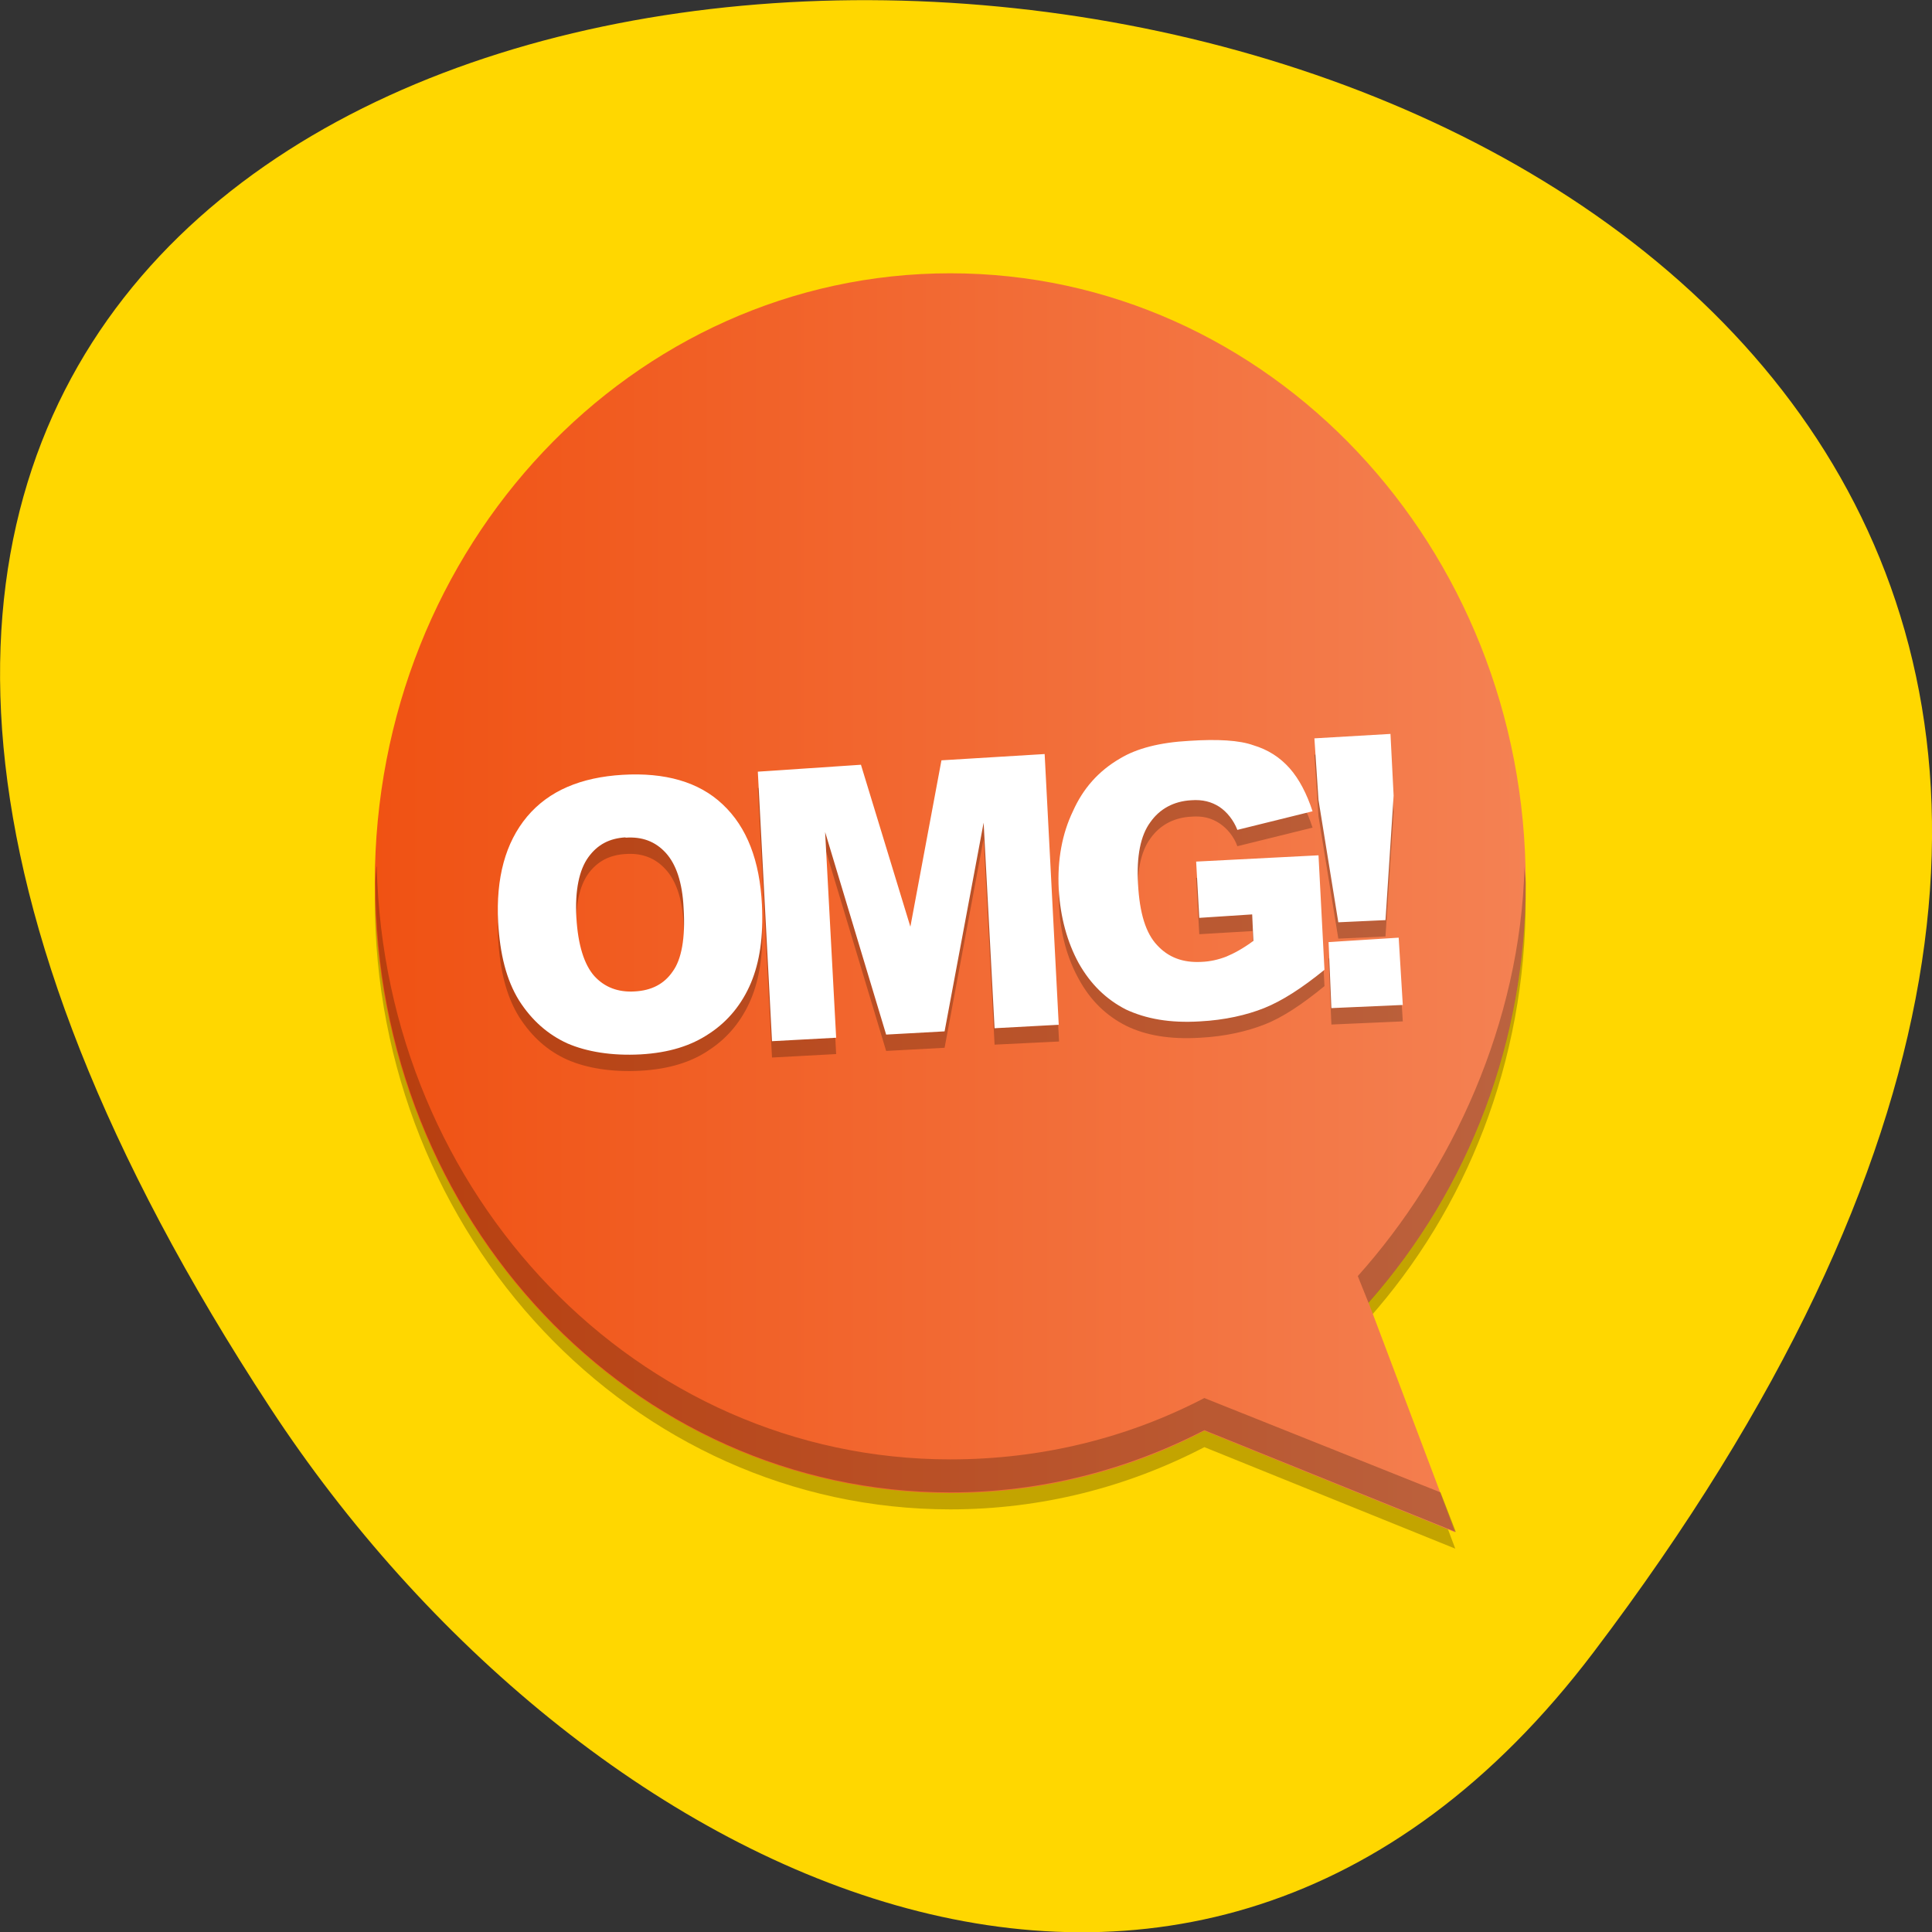 
<svg xmlns="http://www.w3.org/2000/svg" xmlns:xlink="http://www.w3.org/1999/xlink" width="24px" height="24px" viewBox="0 0 24 24" version="1.1">
<rect x="0" y="0" width="24" height="24" fill="#333333" stroke="none"/>
<defs>
<linearGradient id="linear0" gradientUnits="userSpaceOnUse" x1="7.366" y1="0" x2="40.634" y2="0" gradientTransform="matrix(0.445,0,0,0.488,1.123,-491.112)">
<stop offset="0" style="stop-color:rgb(94.118%,31.765%,7.059%);stop-opacity:1;"/>
<stop offset="1" style="stop-color:rgb(95.686%,50.98%,32.941%);stop-opacity:1;"/>
</linearGradient>
</defs>
<g id="surface1">
<path style=" stroke:none;fill-rule:nonzero;fill:rgb(100%,84.314%,0%);fill-opacity:1;" d="M 19.797 20.523 C 38.719 -4.453 -13.352 -8 3.359 17.492 C 7.168 23.305 14.789 27.137 19.797 20.523 Z M 19.797 20.523 "/>
<path style=" stroke:none;fill-rule:nonzero;fill:rgb(0%,0%,0%);fill-opacity:0.235;" d="M 11.805 3.598 C 7.855 3.598 4.656 6.988 4.656 11.172 C 4.656 15.359 7.855 18.75 11.805 18.75 C 12.938 18.75 14.008 18.473 14.961 17.977 L 18.078 19.238 L 17 16.383 C 18.211 15.023 18.953 13.195 18.953 11.172 C 18.953 6.988 15.758 3.598 11.805 3.598 Z M 11.805 3.598 "/>
<path style=" stroke:none;fill-rule:nonzero;fill:url(#linear0);" d="M 11.805 3.395 C 7.855 3.395 4.656 6.781 4.656 10.969 C 4.656 15.156 7.855 18.547 11.805 18.547 C 12.938 18.547 14.008 18.27 14.961 17.773 L 18.078 19.035 L 17 16.18 C 18.211 14.82 18.953 12.988 18.953 10.969 C 18.953 6.781 15.758 3.395 11.805 3.395 Z M 11.805 3.395 "/>
<path style=" stroke:none;fill-rule:nonzero;fill:rgb(0%,0%,0%);fill-opacity:0.235;" d="M 17.273 9.32 L 16.328 9.375 L 16.379 10.141 L 16.625 11.66 L 17.211 11.633 L 17.312 10.086 Z M 15.234 9.402 C 15.102 9.391 14.945 9.395 14.773 9.406 C 14.41 9.426 14.125 9.5 13.914 9.625 C 13.648 9.781 13.457 10 13.328 10.281 C 13.199 10.559 13.133 10.883 13.156 11.25 C 13.172 11.598 13.258 11.906 13.402 12.164 C 13.547 12.43 13.742 12.617 13.988 12.742 C 14.234 12.863 14.535 12.914 14.91 12.891 C 15.219 12.875 15.492 12.812 15.707 12.727 C 15.93 12.641 16.176 12.477 16.453 12.25 L 16.383 10.828 L 14.859 10.906 L 14.898 11.605 L 15.559 11.566 L 15.57 11.891 C 15.445 11.984 15.332 12.047 15.234 12.086 C 15.137 12.125 15.031 12.148 14.922 12.152 C 14.695 12.164 14.512 12.094 14.375 11.945 C 14.238 11.797 14.156 11.547 14.137 11.184 C 14.117 10.844 14.168 10.582 14.289 10.418 C 14.406 10.25 14.582 10.156 14.797 10.145 C 14.945 10.133 15.051 10.164 15.148 10.227 C 15.242 10.289 15.328 10.391 15.371 10.512 L 16.305 10.281 C 16.234 10.066 16.141 9.883 16.02 9.75 C 15.898 9.609 15.75 9.516 15.57 9.461 C 15.484 9.43 15.371 9.414 15.234 9.402 Z M 12.977 9.57 L 11.695 9.648 L 11.309 11.715 L 10.699 9.703 L 9.414 9.789 L 9.59 13.137 L 10.387 13.094 L 10.25 10.539 L 11.008 13.055 L 11.734 13.016 L 12.219 10.418 L 12.355 12.977 L 13.156 12.938 Z M 7.734 9.828 C 7.219 9.859 6.82 10.023 6.547 10.348 C 6.277 10.672 6.16 11.109 6.188 11.66 C 6.211 12.055 6.289 12.375 6.449 12.633 C 6.609 12.883 6.805 13.055 7.047 13.164 C 7.289 13.27 7.602 13.32 7.957 13.301 C 8.309 13.281 8.59 13.195 8.816 13.039 C 9.047 12.887 9.219 12.672 9.328 12.414 C 9.438 12.152 9.484 11.836 9.465 11.441 C 9.438 10.898 9.281 10.48 8.977 10.195 C 8.68 9.914 8.262 9.797 7.734 9.828 Z M 7.77 10.609 C 7.977 10.594 8.141 10.66 8.266 10.797 C 8.398 10.938 8.477 11.164 8.492 11.484 C 8.512 11.859 8.461 12.125 8.355 12.273 C 8.25 12.43 8.094 12.508 7.883 12.523 C 7.68 12.531 7.512 12.469 7.383 12.328 C 7.258 12.188 7.18 11.945 7.16 11.605 C 7.141 11.266 7.195 11.008 7.309 10.852 C 7.422 10.699 7.57 10.621 7.77 10.609 Z M 17.375 11.852 L 16.504 11.906 L 16.539 12.727 L 17.426 12.688 Z M 17.375 11.852 "/>
<path style=" stroke:none;fill-rule:nonzero;fill:rgb(100%,100%,100%);fill-opacity:1;" d="M 17.273 9.117 L 16.328 9.172 L 16.379 9.938 L 16.625 11.457 L 17.211 11.43 L 17.312 9.883 Z M 14.773 9.203 C 14.406 9.223 14.121 9.297 13.914 9.422 C 13.645 9.578 13.453 9.797 13.328 10.078 C 13.195 10.355 13.133 10.68 13.152 11.047 C 13.172 11.395 13.258 11.703 13.398 11.961 C 13.547 12.227 13.742 12.414 13.984 12.539 C 14.234 12.656 14.531 12.711 14.906 12.688 C 15.215 12.672 15.488 12.609 15.703 12.523 C 15.926 12.434 16.176 12.273 16.453 12.047 L 16.379 10.625 L 14.859 10.703 L 14.898 11.402 L 15.555 11.359 L 15.57 11.688 C 15.445 11.781 15.328 11.844 15.234 11.883 C 15.133 11.922 15.031 11.945 14.922 11.949 C 14.691 11.961 14.512 11.891 14.375 11.742 C 14.234 11.594 14.156 11.344 14.137 10.98 C 14.117 10.637 14.168 10.379 14.289 10.215 C 14.406 10.047 14.582 9.953 14.797 9.941 C 14.941 9.93 15.051 9.961 15.148 10.023 C 15.242 10.086 15.324 10.188 15.371 10.309 L 16.305 10.078 C 16.234 9.863 16.141 9.68 16.02 9.543 C 15.898 9.406 15.75 9.312 15.57 9.258 C 15.395 9.195 15.125 9.18 14.773 9.203 Z M 12.977 9.367 L 11.695 9.445 L 11.309 11.512 L 10.695 9.5 L 9.414 9.586 L 9.59 12.934 L 10.387 12.891 L 10.25 10.336 L 11.008 12.852 L 11.734 12.812 L 12.219 10.219 L 12.355 12.773 L 13.152 12.73 Z M 7.734 9.625 C 7.219 9.656 6.82 9.82 6.547 10.145 C 6.277 10.469 6.16 10.906 6.188 11.457 C 6.211 11.852 6.289 12.172 6.449 12.43 C 6.609 12.68 6.809 12.852 7.047 12.961 C 7.289 13.066 7.602 13.117 7.957 13.098 C 8.309 13.078 8.586 12.992 8.816 12.836 C 9.047 12.684 9.219 12.469 9.328 12.211 C 9.438 11.949 9.484 11.633 9.465 11.238 C 9.438 10.695 9.281 10.277 8.977 9.992 C 8.68 9.711 8.258 9.594 7.734 9.625 Z M 7.77 10.406 C 7.977 10.391 8.141 10.453 8.27 10.594 C 8.398 10.734 8.477 10.961 8.492 11.281 C 8.516 11.656 8.465 11.922 8.355 12.07 C 8.25 12.223 8.094 12.305 7.883 12.316 C 7.68 12.328 7.512 12.266 7.383 12.125 C 7.258 11.984 7.18 11.742 7.16 11.398 C 7.141 11.059 7.195 10.805 7.309 10.648 C 7.422 10.492 7.57 10.414 7.77 10.402 Z M 17.375 11.648 L 16.504 11.703 L 16.539 12.523 L 17.426 12.484 Z M 17.375 11.648 "/>
<path style=" stroke:none;fill-rule:nonzero;fill:rgb(0%,0%,0%);fill-opacity:0.235;" d="M 4.676 10.766 C 4.672 10.836 4.664 10.902 4.664 10.969 C 4.664 15.156 7.859 18.539 11.805 18.539 C 12.938 18.539 14.008 18.258 14.961 17.766 L 18.086 19.031 L 17.895 18.539 L 14.961 17.367 C 14.008 17.863 12.938 18.129 11.805 18.129 C 7.922 18.129 4.781 14.855 4.68 10.766 Z M 18.938 10.766 C 18.887 12.703 18.039 14.543 16.867 15.852 L 17 16.184 C 18.258 14.758 18.953 12.93 18.953 10.969 C 18.953 10.902 18.938 10.836 18.938 10.766 Z M 18.938 10.766 "/>
</g>
</svg>
